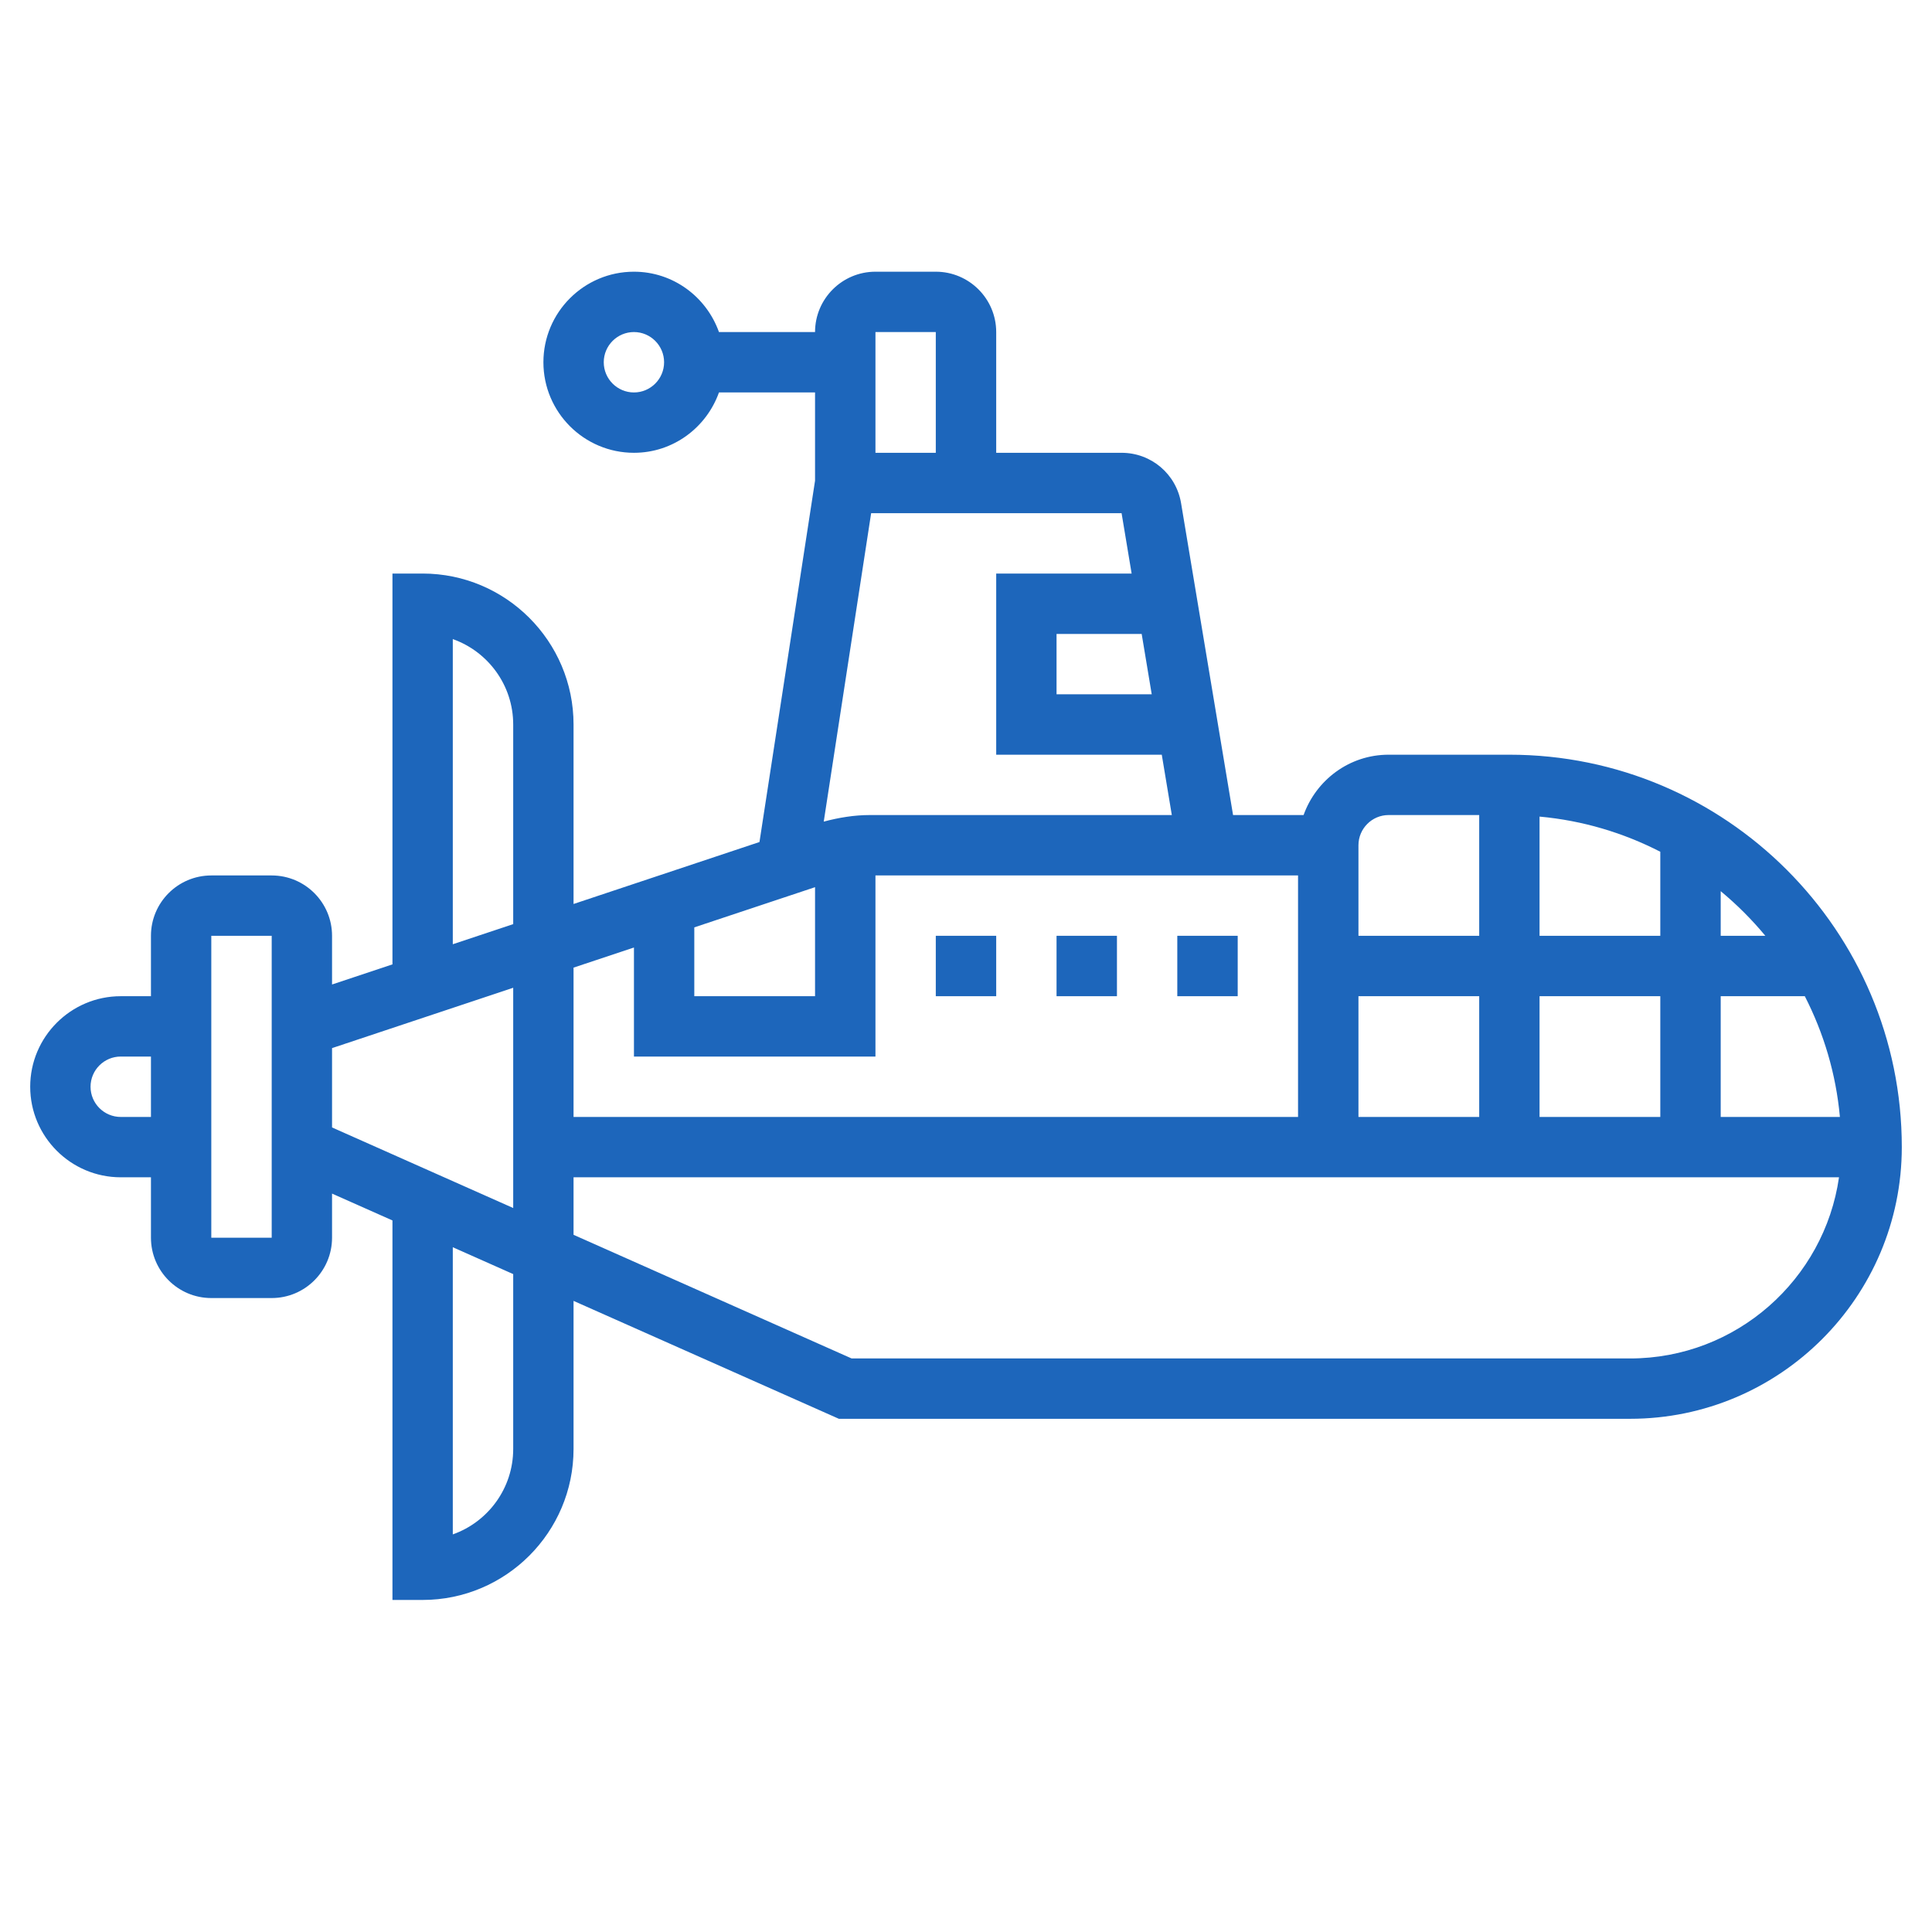 <svg width="30" height="30" viewBox="0 0 30 30" fill="none" xmlns="http://www.w3.org/2000/svg">
<path d="M23.438 11.719H21.562C20.952 11.719 20.437 12.112 20.242 12.656H19.147L18.34 7.815C18.265 7.361 17.876 7.031 17.416 7.031H15.469V5.156C15.469 4.639 15.048 4.219 14.531 4.219H13.594C13.077 4.219 12.656 4.639 12.656 5.156H11.164C10.97 4.612 10.454 4.219 9.844 4.219C9.068 4.219 8.438 4.85 8.438 5.625C8.438 6.4 9.068 7.031 9.844 7.031C10.454 7.031 10.97 6.638 11.164 6.094H12.656V7.464L11.793 13.075L8.906 14.037V11.25C8.906 9.958 7.855 8.906 6.562 8.906H6.094V14.975L5.156 15.287V14.531C5.156 14.014 4.736 13.594 4.219 13.594H3.281C2.764 13.594 2.344 14.014 2.344 14.531V15.469H1.875C1.1 15.469 0.469 16.1 0.469 16.875C0.469 17.65 1.1 18.281 1.875 18.281H2.344V19.219C2.344 19.736 2.764 20.156 3.281 20.156H4.219C4.736 20.156 5.156 19.736 5.156 19.219V18.534L6.094 18.951V24.844H6.562C7.855 24.844 8.906 23.792 8.906 22.5V20.2L13.026 22.031H25.312C27.638 22.031 29.531 20.139 29.531 17.812C29.531 14.453 26.797 11.719 23.438 11.719ZM9.844 6.094C9.585 6.094 9.375 5.883 9.375 5.625C9.375 5.367 9.585 5.156 9.844 5.156C10.102 5.156 10.312 5.367 10.312 5.625C10.312 5.883 10.102 6.094 9.844 6.094ZM1.875 17.344C1.617 17.344 1.406 17.134 1.406 16.875C1.406 16.616 1.617 16.406 1.875 16.406H2.344V17.344H1.875ZM21.094 15.469H22.969V17.344H21.094V15.469ZM23.906 15.469H25.781V17.344H23.906V15.469ZM23.906 12.68C24.577 12.741 25.209 12.932 25.781 13.226V14.531H23.906V12.68ZM26.719 15.469H28.025C28.318 16.041 28.509 16.673 28.57 17.344H26.719V15.469ZM27.412 14.531H26.719V13.838C26.971 14.047 27.203 14.279 27.412 14.531ZM21.562 12.656H22.969V14.531H21.094V13.125C21.094 12.867 21.304 12.656 21.562 12.656ZM17.884 10.781H16.406V9.844H17.728L17.884 10.781ZM17.572 8.906H15.469V11.719H18.04L18.196 12.656H13.506C13.263 12.656 13.024 12.696 12.791 12.758L13.527 7.969H17.416L17.572 8.906ZM10.781 14.4L12.656 13.776V15.469H10.781V14.4ZM14.531 5.156V7.031H13.594V5.156H14.531ZM9.844 14.713V16.406H13.594V13.594H20.156V17.344H8.906V15.025L9.844 14.713ZM7.031 9.924C7.577 10.117 7.969 10.639 7.969 11.25V14.35L7.031 14.662V9.924ZM3.281 19.219V14.531H4.219L4.219 19.219H3.281ZM5.156 16.275L7.969 15.338V18.758L5.156 17.507V16.275ZM7.969 22.5C7.969 23.111 7.577 23.633 7.031 23.826V19.367L7.969 19.784V22.5ZM25.312 21.094H13.224L8.906 19.174V18.281H28.556C28.328 19.868 26.962 21.094 25.312 21.094Z" fill="#1D66BB"/>
<path d="M16.406 14.531H17.344V15.469H16.406V14.531Z" fill="#1D66BB"/>
<path d="M18.281 14.531H19.219V15.469H18.281V14.531Z" fill="#1D66BB"/>
<path d="M14.531 14.531H15.469V15.469H14.531V14.531Z" fill="#1D66BB"/>
</svg>
